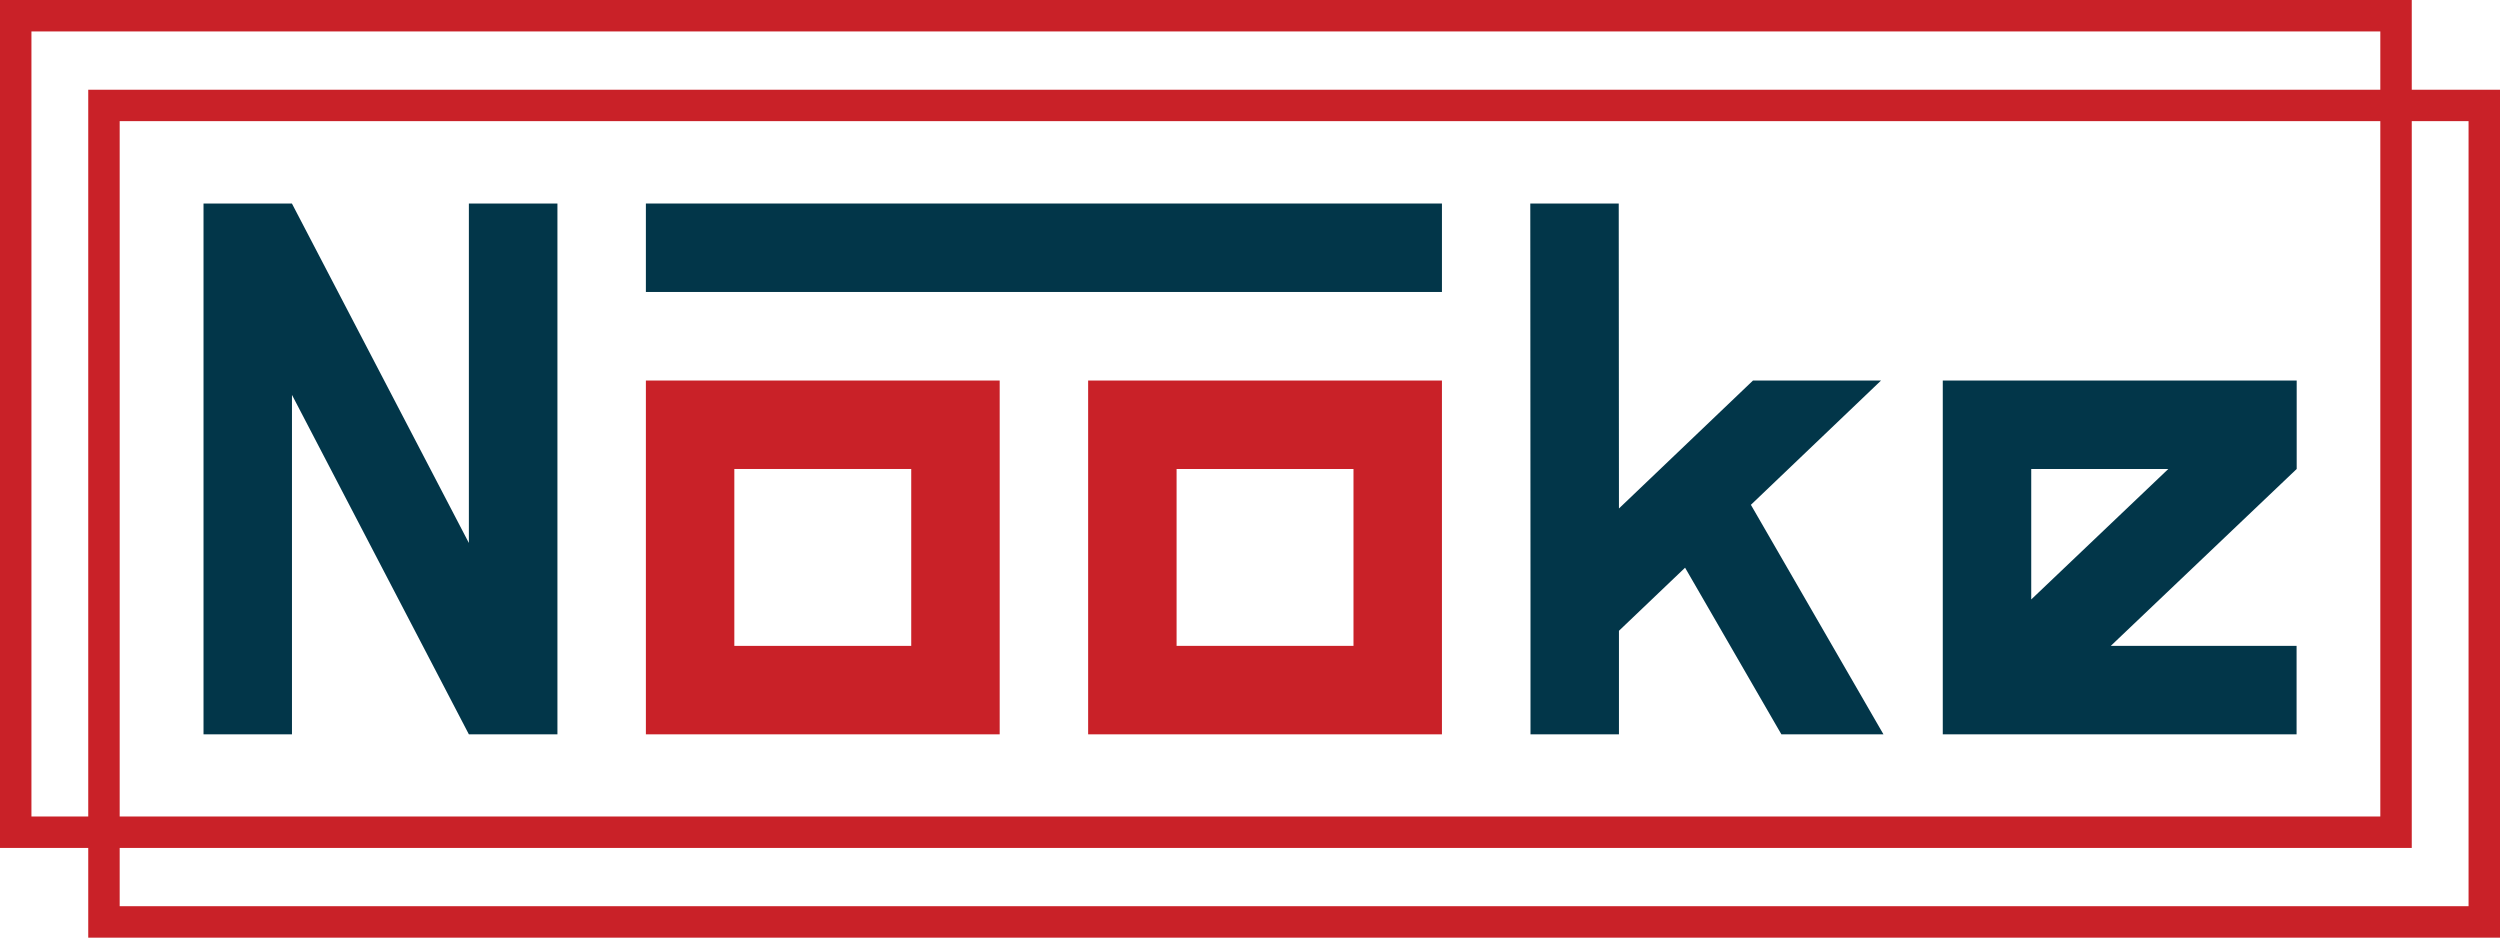 <svg id="Layer_1" data-name="Layer 1" xmlns="http://www.w3.org/2000/svg" viewBox="0 0 238.55 89.47"><title>logocolor</title><polygon points="113.45 19.42 103.83 19.42 61.63 19.42 61.63 27.86 103.83 27.86 113.45 27.86 137.59 27.86 137.59 19.42 113.45 19.42" fill="#023649"/><polygon points="179.49 36.31 167.27 36.31 154.48 48.52 154.46 19.42 146.02 19.42 146.04 56.58 146.04 63.9 146.04 70.07 154.48 70.07 154.48 60.19 160.79 54.17 169.98 70.07 179.72 70.07 167.07 48.17 179.49 36.31" fill="#023649"/><path d="M193.82,36.31h-8.44V70.07h33.76V61.63H201.41l17.74-16.88h0V36.31H193.82Zm0,20.89V44.75H206.9Z" transform="translate(0 0)" fill="#023649"/><path d="M112.27,36.31h-8.44V70.07h33.76V36.31H112.27Zm16.88,25.32H112.27V44.75h16.88V61.63Z" transform="translate(0 0)" fill="#c92128"/><path d="M70.07,36.31H61.63V70.07H95.39V36.31H70.07ZM86.95,61.63H70.07V44.75H86.95V61.63Z" transform="translate(0 0)" fill="#c92128"/><polygon points="27.86 70.07 27.86 37.68 44.74 70.07 44.74 70.07 53.19 70.07 53.19 19.42 44.74 19.42 44.74 51.81 27.86 19.43 27.86 19.42 19.42 19.42 19.42 70.07 27.86 70.07" fill="#023649"/><path d="M230.13,80.91H0V0H230.13V80.91ZM3,77.91H227.13V3H3V77.91Z" transform="translate(0 0)" fill="#c92128"/><path d="M238.55,89.47H8.42V8.56H238.55V89.47Zm-227.13-3H235.55V11.56H11.42V86.47Z" transform="translate(0 0)" fill="#c92128"/></svg>